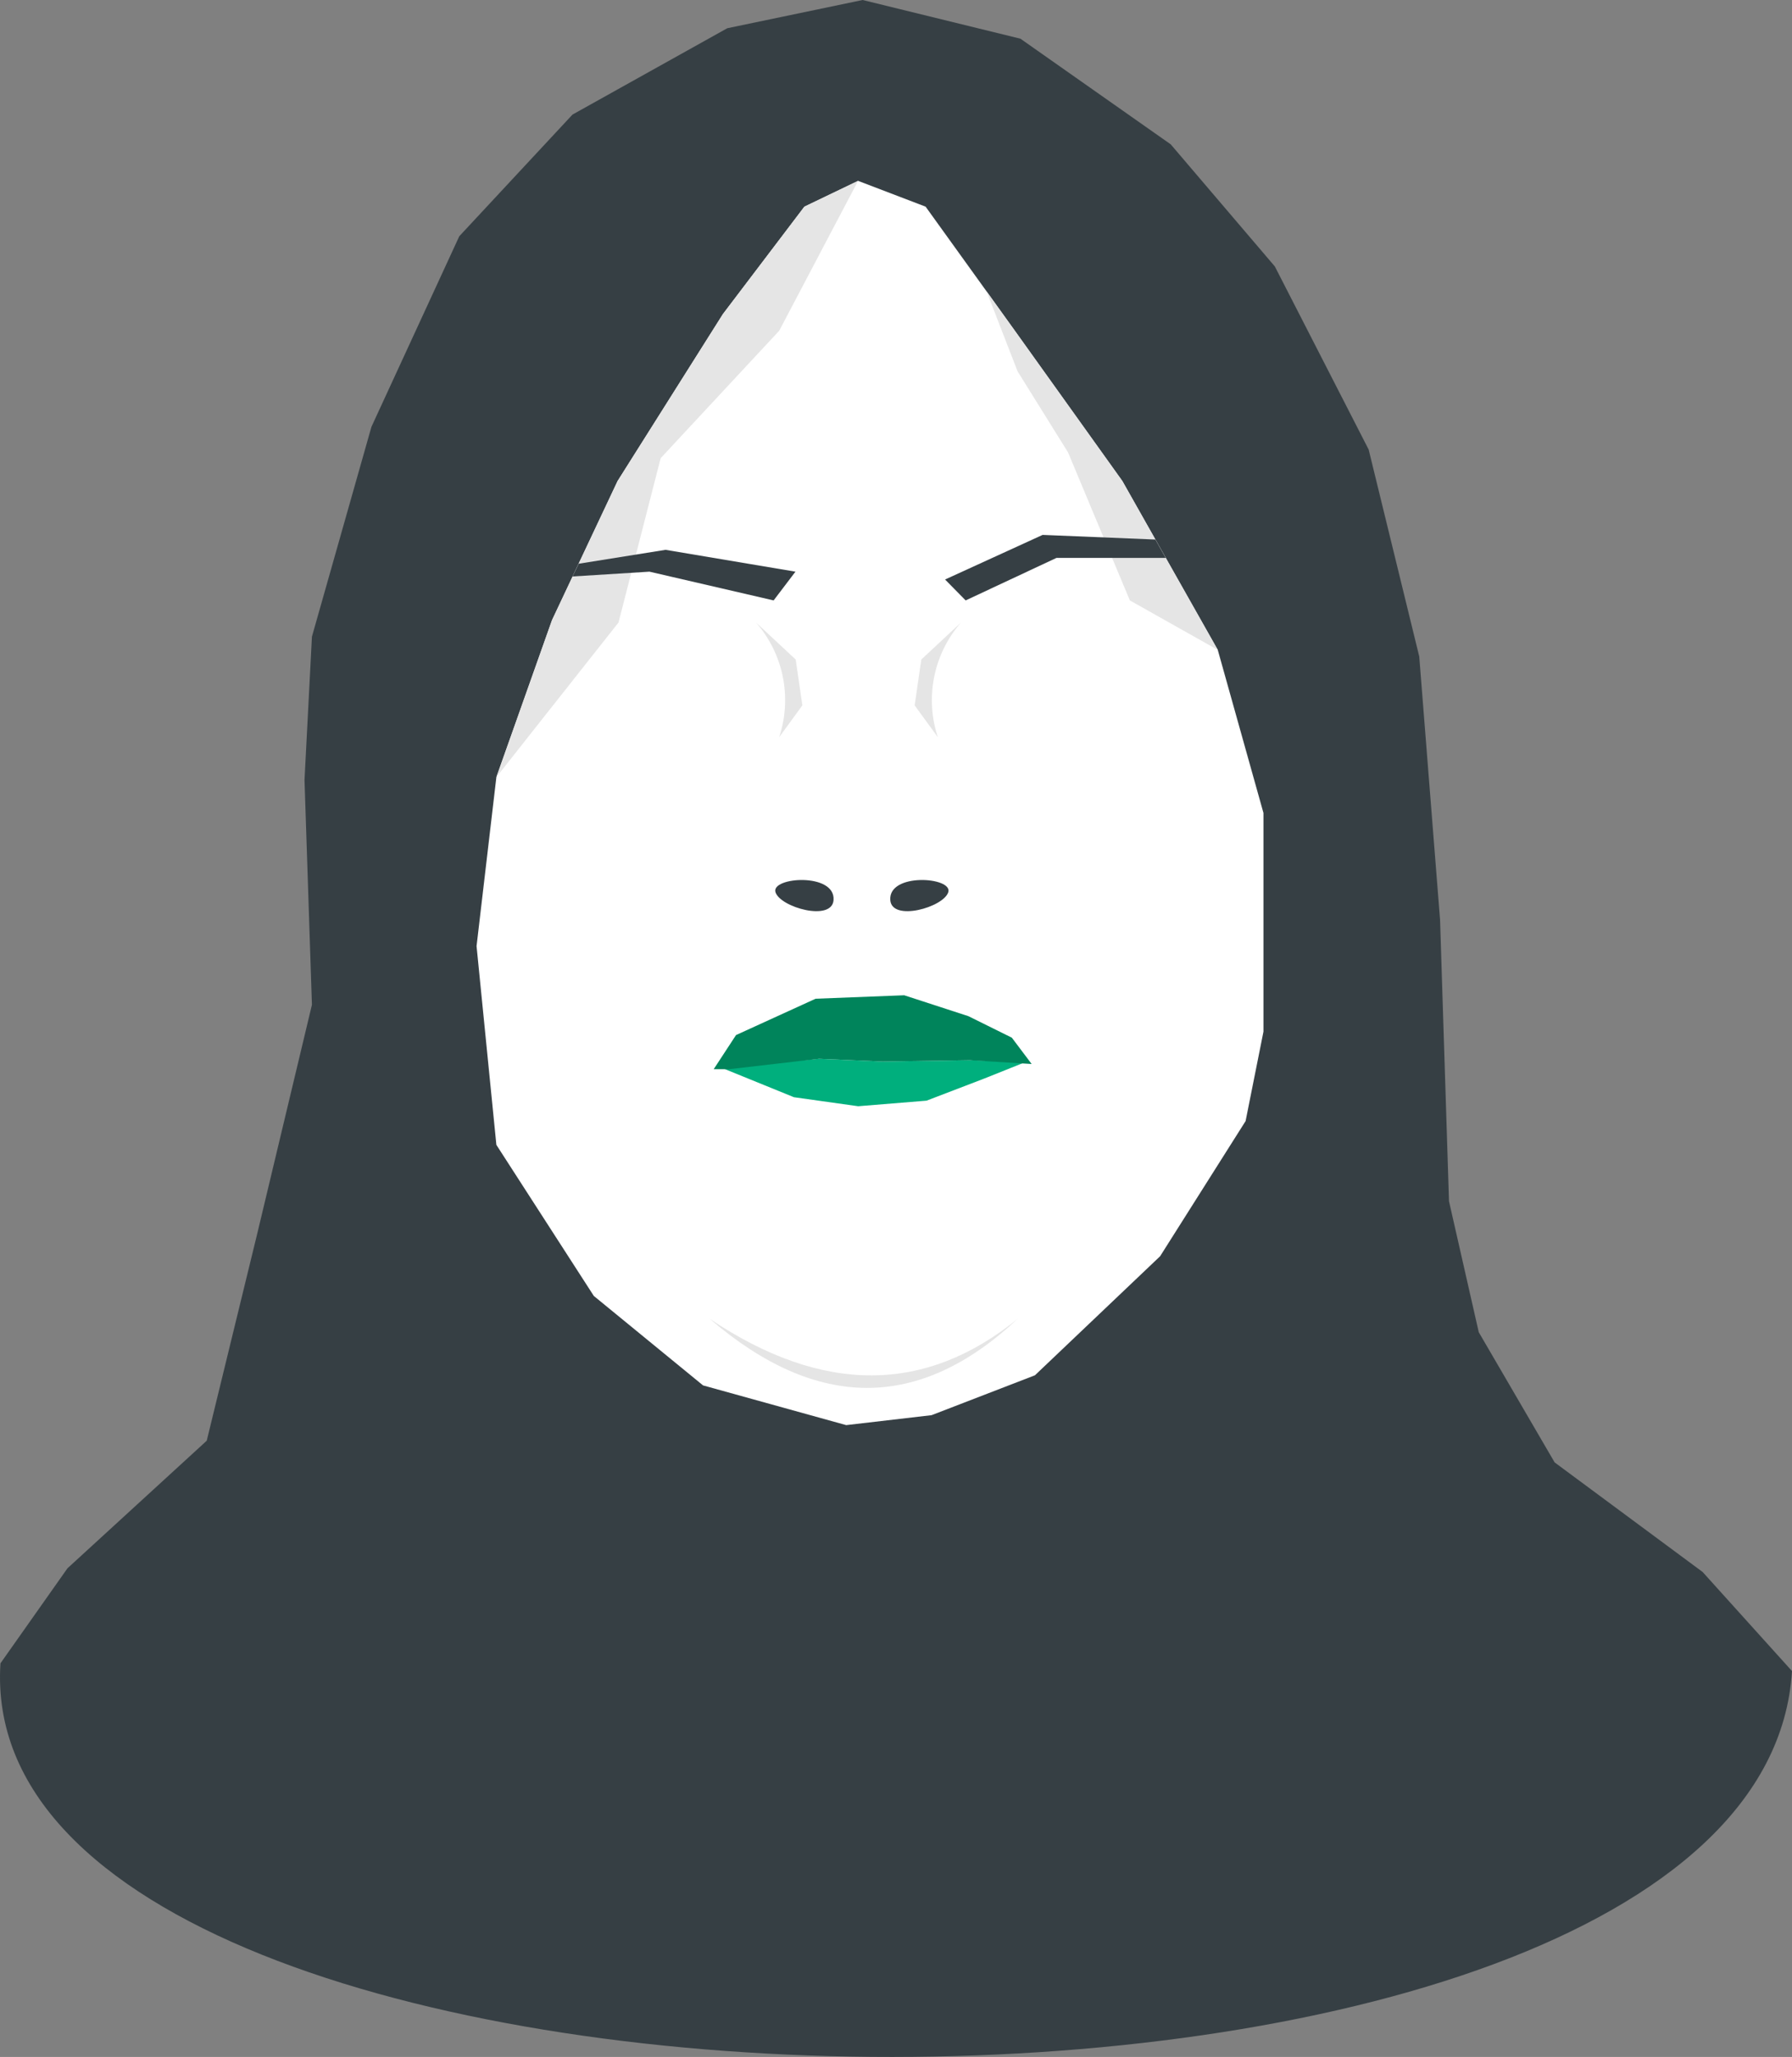 <svg xmlns="http://www.w3.org/2000/svg" width="212.584" height="243.955" viewBox="0 0 212.584 243.955">
    <rect x="0" y="0" width="212.584" height="243.955" fill="#808080" stroke="none"/>
    <defs>
        <style>
            .cls-1{fill:#363f44}.cls-2{fill:#fff}.cls-3{fill:#e5e5e5}.cls-4{fill:#00af7d}.cls-5{fill:#00845b}
        </style>
    </defs>
    <g id="Nur" transform="translate(.004)">
        <path id="Path_814" d="M.05 197.27L8 186l16.52-15.13 6-24.59L37 119.17l-.88-26.66.88-17 7.06-24.89 10.42-22.6 13.43-14.43L86.27 3.35 102.33 0l18.72 4.59 17.83 12.53 12.35 14.48 11.13 21.72 6 24.54 2.47 31.24 1.06 33.37 3.53 15.53 9 15.44 17.56 13 10.6 11.75C208.71 260.7-3.9 258 .05 197.27z" class="cls-1" data-name="Path 814"/>
        <path id="Path_815" d="M73.26 57.05l12.5-19.81 9.66-12.73 6.37-3.06 8.01 3.06 10.61 14.74 12.73 17.8 11.32 20.03 5.42 19.34v25.93l-2.12 10.61-10.14 16.03-14.85 14.12-12.26 4.73-10.13 1.18-16.98-4.71-12.96-10.61-11.56-17.92-2.35-23.57 2.35-20.04 6.6-18.62z" class="cls-2" data-name="Path 815"/>
        <path id="Path_816" d="M117.03 34.55l3.68 9.49 5.99 9.62 7.33 17.55 10.43 5.87-11.32-20.03z" class="cls-3" data-name="Path 816"/>
        <path id="Path_817" d="M101.79 21.45l-9.36 17.78-14.06 15.11-5 19.49-14.49 18.34 6.6-18.62 7.78-16.5 12.5-19.81 9.66-12.73z" class="cls-3" data-name="Path 817"/>
        <path id="Path_818" d="M67.92 68.37l9.12-.57 14.73 3.41 2.59-3.41-15.41-2.59-10.31 1.65z" class="cls-1" data-name="Path 818"/>
        <path id="Path_819" d="M112.11 68.73l2.44 2.48 10.77-5.04h12.97l-1.23-2.18-13.38-.55z" class="cls-1" data-name="Path 819"/>
        <path id="Path_820" d="M105.61 106.75c.18 2.59 6.33.86 6.88-.94s-7.12-2.35-6.88.94z" class="cls-1" data-name="Path 820"/>
        <path id="Path_821" d="M98.88 106.75c-.19 2.59-6.34.86-6.89-.94s7.12-2.35 6.89.94z" class="cls-1" data-name="Path 821"/>
        <path id="Path_822" d="M89.68 73.83l4.71 4.39.79 5.44-2.75 3.77a14 14 0 0 0-2.75-13.6z" class="cls-3" data-name="Path 822"/>
        <path id="Path_823" d="M114 73.83l-4.71 4.39-.79 5.44 2.75 3.77a14 14 0 0 1 2.75-13.6z" class="cls-3" data-name="Path 823"/>
        <path id="Path_824" d="M84.2 156.42c12.68 10.89 24.85 10.94 36.51 0-10.85 8.81-22.98 9.06-36.51 0z" class="cls-3" data-name="Path 824"/>
        <path id="Path_825" d="M85.55 126.62l8.63 3.51 7.62 1.07 8.11-.66 6.71-2.57 4.95-1.98-6.52-.25-10.35.16-7.54-.33z" class="cls-4" data-name="Path 825"/>
        <path id="Path_826" d="M84.66 126.81l2.65-4.05 9.44-4.31 10.51-.41 7.62 2.48 5.15 2.55 2.35 3.12-7.33-.45-10.35.16-7.54-.33-10.68 1.24z" class="cls-5" data-name="Path 826"/>
    </g>
</svg>
